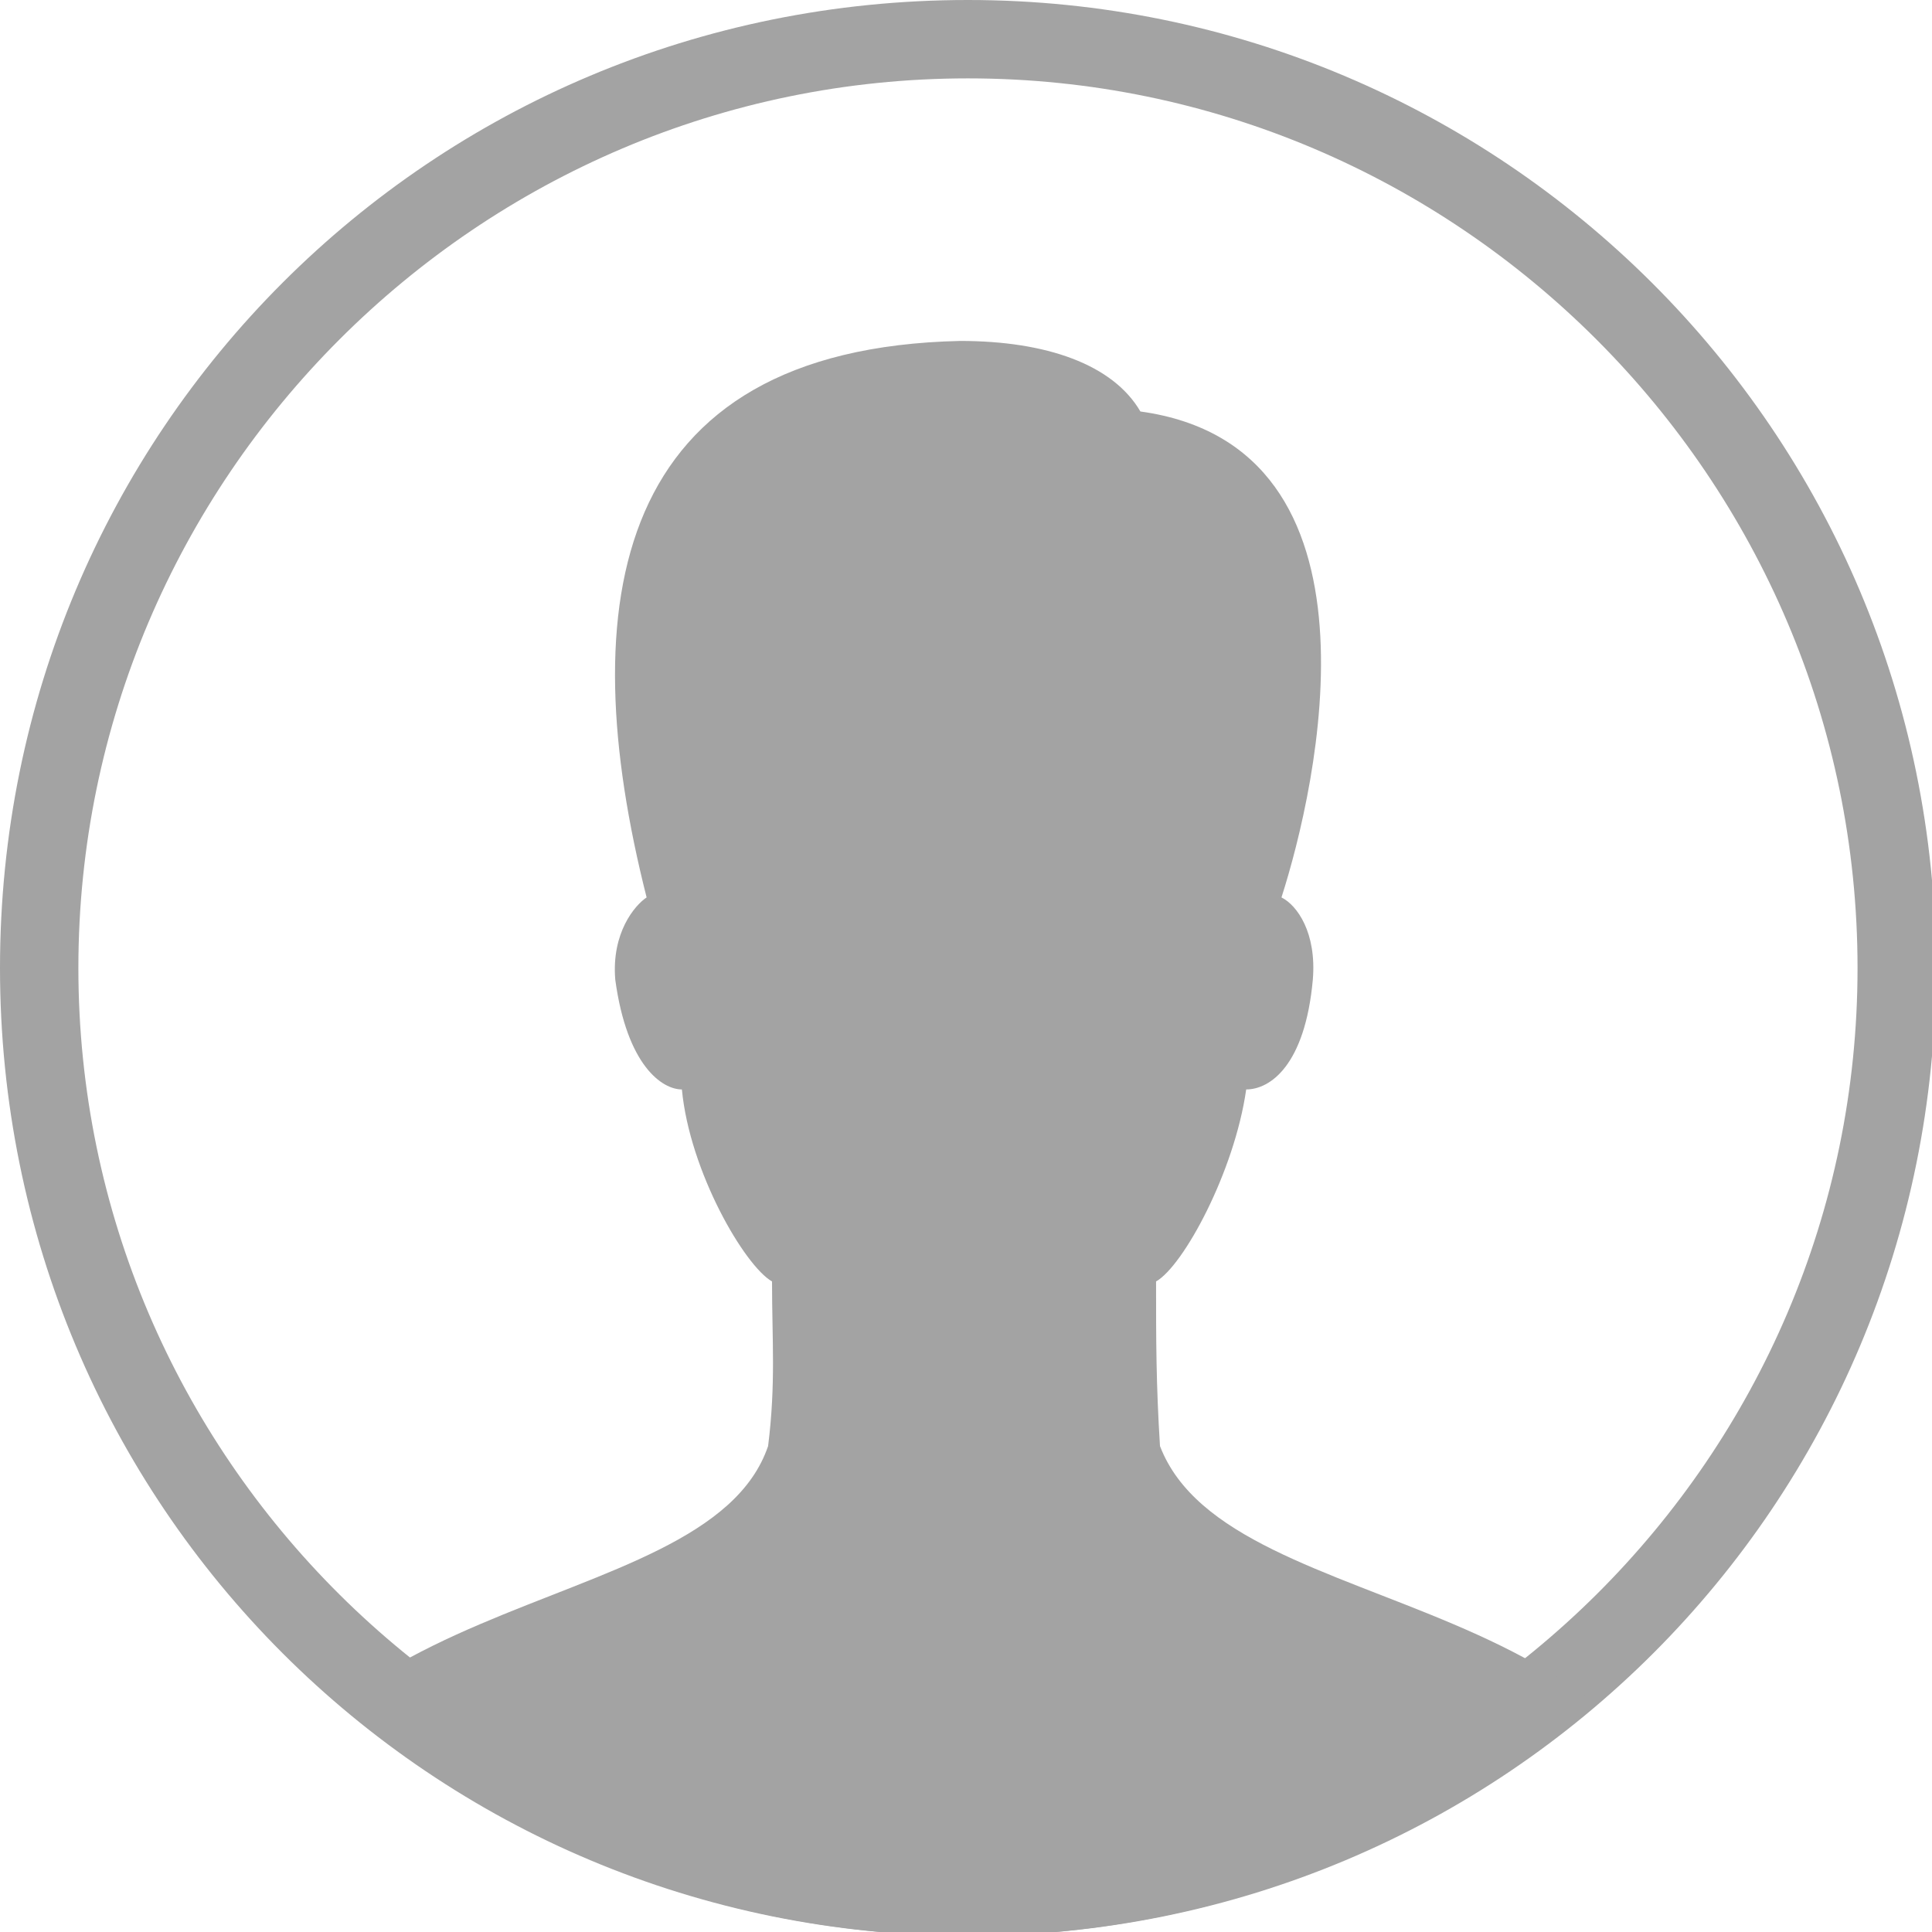 <?xml version="1.0" encoding="utf-8"?>
<!-- Generator: Adobe Illustrator 22.1.0, SVG Export Plug-In . SVG Version: 6.00 Build 0)  -->
<svg version="1.1" id="Layer_1" xmlns="http://www.w3.org/2000/svg" xmlns:xlink="http://www.w3.org/1999/xlink" x="0px" y="0px"
	 viewBox="0 0 49.3 49.3" style="enable-background:new 0 0 49.3 49.3;" xml:space="preserve">
<style type="text/css">
	.st0{fill:#A3A3A3;}
	.st1{clip-path:url(#SVGID_2_);fill:#A3A3A3;}
</style>
<path class="st0" d="M24.7,2c12.5,0,22.7,10.2,22.7,22.7S37.2,47.3,24.7,47.3S2,37.2,2,24.7S12.2,2,24.7,2 M24.7,0C11,0,0,11,0,24.7
	s11,24.7,24.7,24.7s24.7-11,24.7-24.7S38.3,0,24.7,0L24.7,0z"/>
<g>
	<defs>
		<circle id="SVGID_1_" cx="24.7" cy="24.7" r="24.7"/>
	</defs>
	<clipPath id="SVGID_2_">
		<use xlink:href="#SVGID_1_"  style="overflow:visible;"/>
	</clipPath>
	<path class="st1" d="M29.6,36.9c-0.1-1.6-0.1-2.7-0.1-4.2c0.7-0.4,2-2.8,2.3-4.9c0.6,0,1.5-0.6,1.7-2.8c0.1-1.2-0.4-1.9-0.8-2.1
		c0.9-2.8,2.9-11.5-3.6-12.4c-0.7-1.2-2.4-1.8-4.6-1.8c-8.9,0.2-9.9,6.7-8,14.2c-0.3,0.2-0.9,0.9-0.8,2.1c0.3,2.2,1.2,2.8,1.7,2.8
		c0.2,2.1,1.6,4.5,2.3,4.9c0,1.5,0.1,2.6-0.1,4.2C18,41.6,6.2,40.2,5.7,49.3h38C43.1,40.2,31.4,41.6,29.6,36.9z"/>
</g>
</svg>
